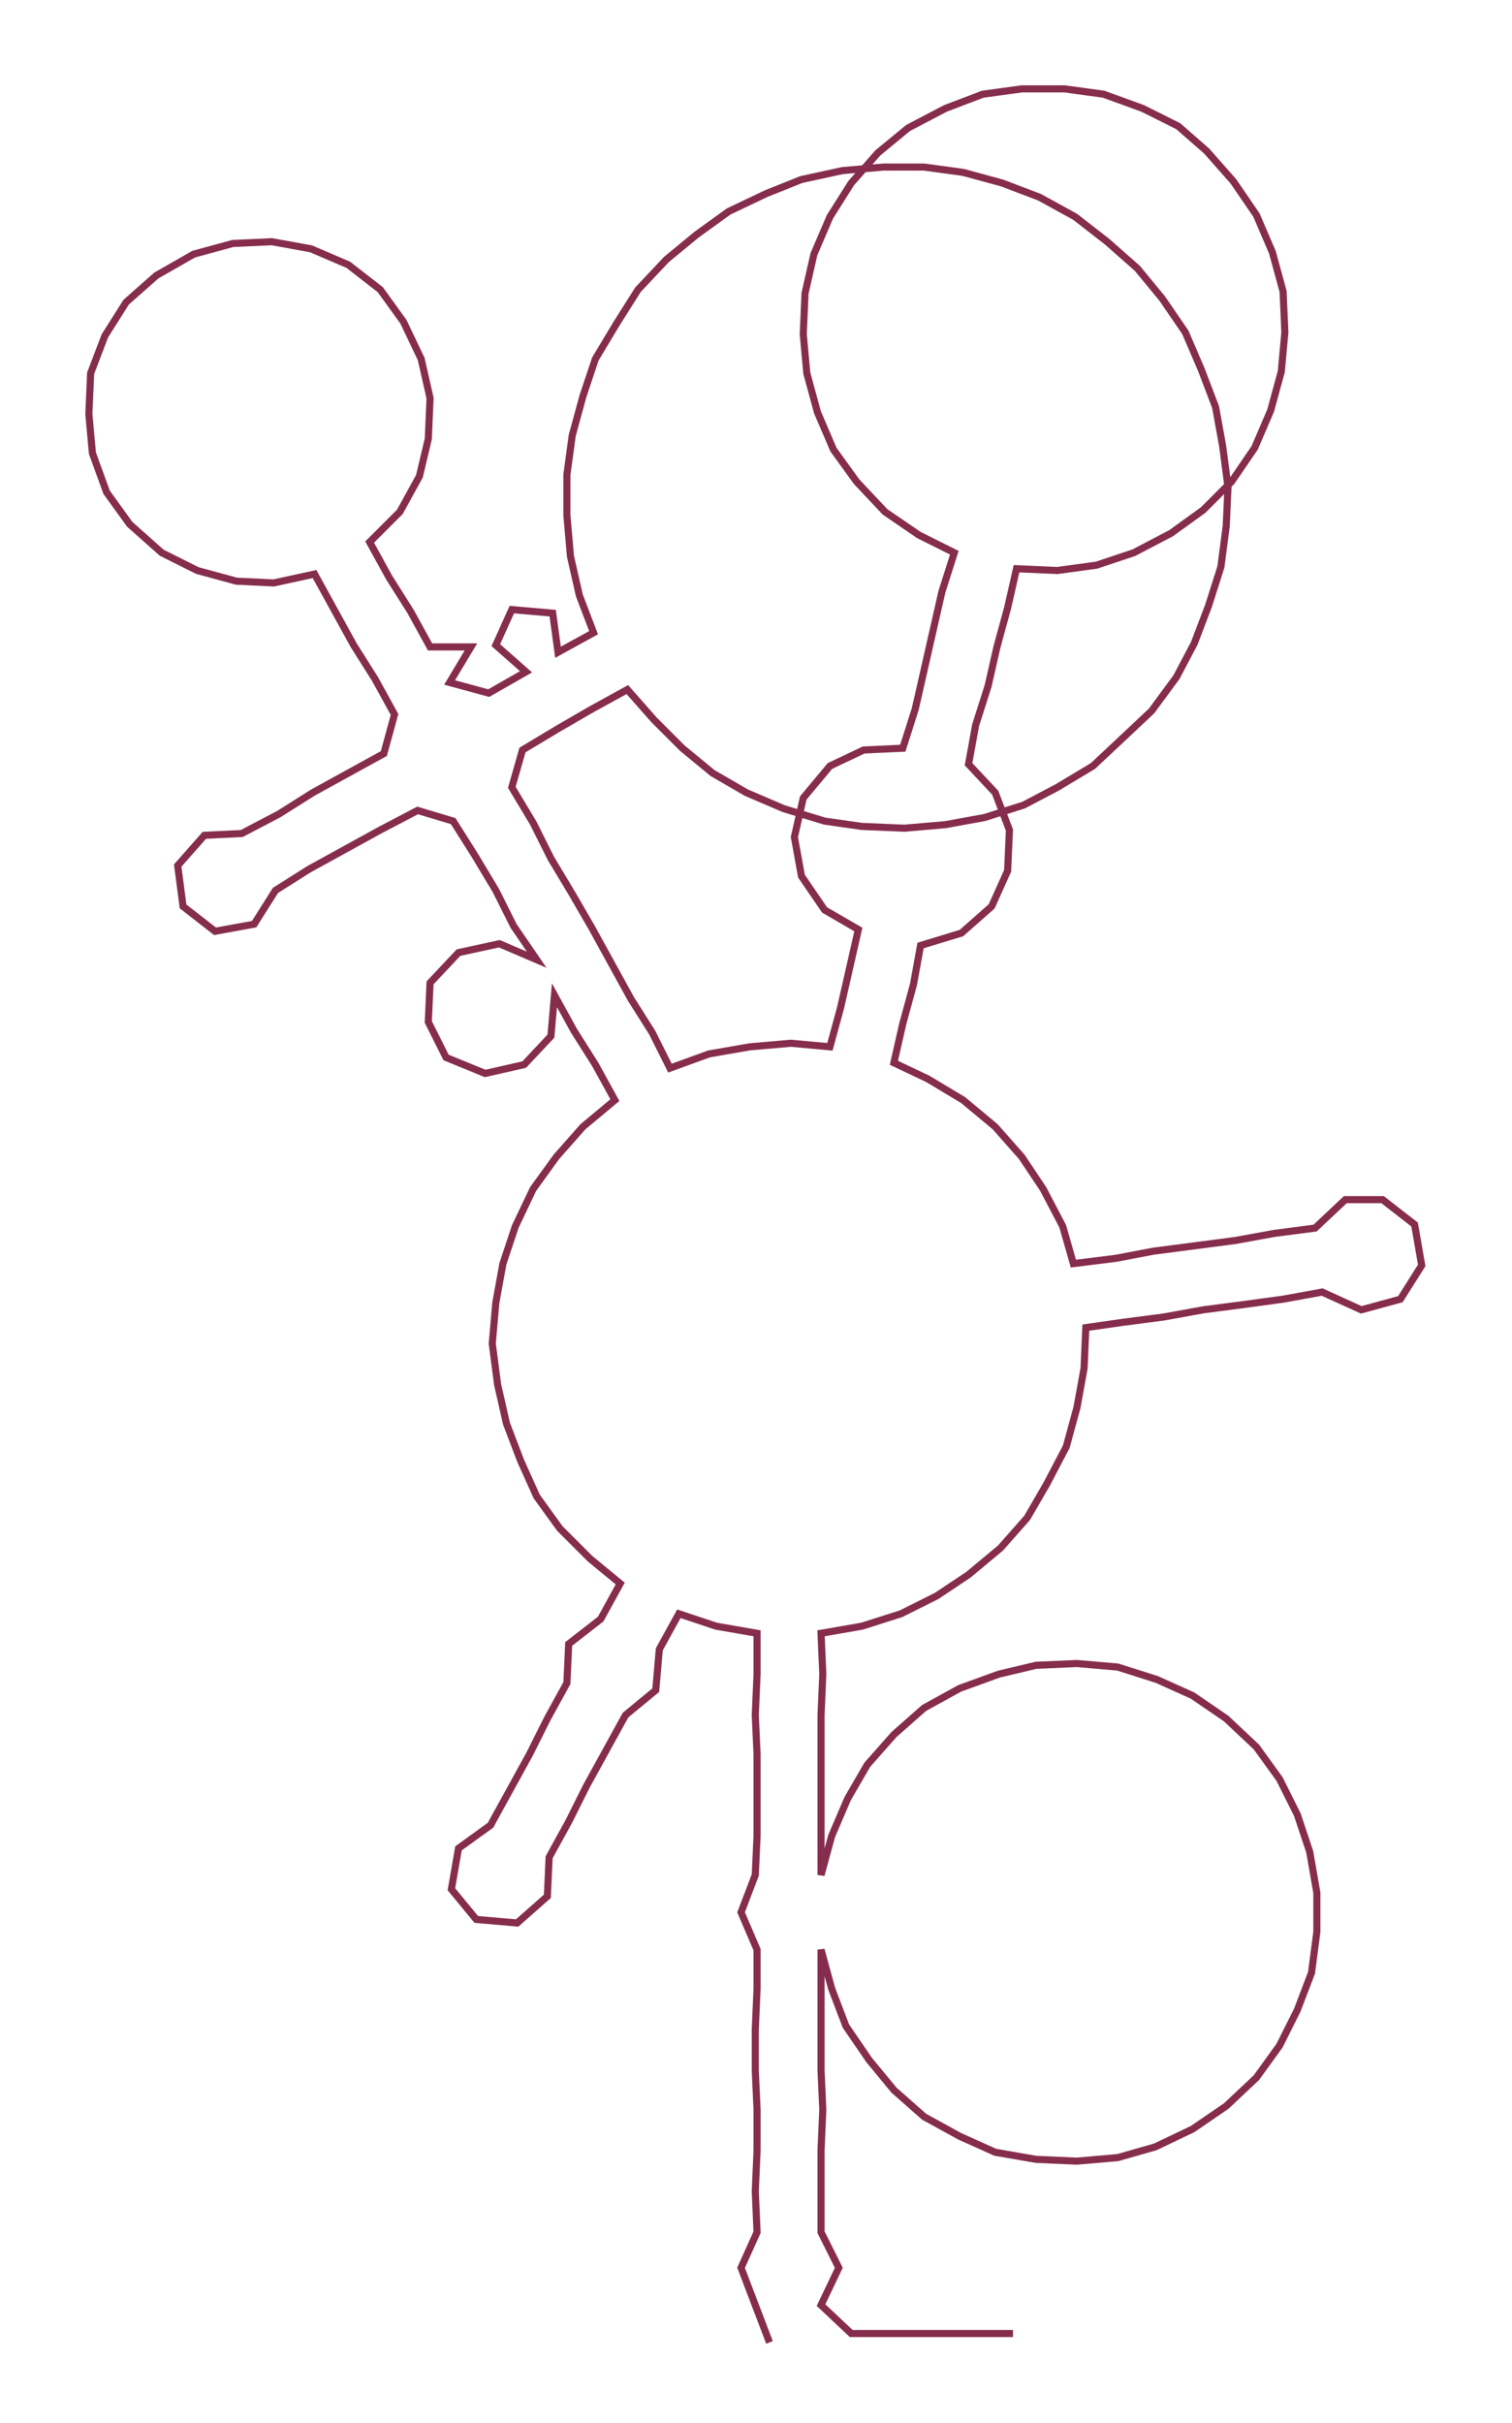 <ns0:svg xmlns:ns0="http://www.w3.org/2000/svg" width="187.242px" height="300px" viewBox="0 0 850.81 1363.17"><ns0:path style="stroke:#862d4d;stroke-width:4px;fill:none;" d="M433 1318 L433 1318 L425 1297 L417 1276 L426 1256 L425 1233 L426 1210 L426 1187 L425 1165 L425 1142 L426 1119 L426 1097 L417 1076 L425 1055 L426 1033 L426 1010 L426 987 L425 965 L426 942 L426 919 L403 915 L382 908 L371 928 L369 951 L352 965 L341 985 L330 1005 L320 1025 L309 1045 L308 1067 L291 1082 L268 1080 L254 1063 L258 1040 L276 1027 L287 1007 L298 987 L308 967 L319 947 L320 925 L338 911 L349 891 L332 877 L315 860 L302 842 L293 822 L285 801 L280 779 L277 756 L279 733 L283 711 L290 690 L300 669 L313 651 L328 634 L346 619 L335 599 L323 580 L312 560 L310 583 L295 599 L273 604 L251 595 L241 575 L242 553 L258 536 L281 531 L302 540 L289 521 L279 501 L267 481 L255 462 L235 456 L214 467 L194 478 L174 489 L155 501 L143 520 L121 524 L103 510 L100 487 L115 470 L136 469 L157 458 L176 446 L196 435 L216 424 L222 402 L211 382 L199 363 L188 343 L177 323 L154 328 L133 327 L111 321 L91 311 L73 295 L60 277 L52 255 L50 233 L51 210 L59 189 L71 170 L88 155 L109 143 L131 137 L153 136 L175 140 L196 149 L214 163 L227 181 L237 202 L242 224 L241 247 L236 268 L225 288 L208 305 L219 325 L231 344 L242 364 L265 364 L253 384 L275 390 L296 378 L279 363 L288 343 L311 345 L314 367 L334 356 L326 335 L321 313 L319 290 L319 267 L322 245 L328 223 L335 202 L347 182 L359 163 L375 146 L392 132 L410 119 L431 109 L451 101 L474 96 L497 94 L520 94 L542 97 L564 103 L585 111 L605 122 L623 136 L640 151 L654 168 L667 187 L676 208 L684 229 L688 251 L691 274 L690 296 L687 319 L680 341 L672 362 L662 381 L648 400 L631 416 L615 431 L595 443 L576 453 L554 460 L532 464 L509 466 L485 465 L464 462 L441 455 L420 446 L401 435 L384 421 L368 405 L353 388 L333 399 L314 410 L294 422 L288 443 L300 463 L310 483 L322 503 L333 522 L344 542 L355 562 L367 581 L377 601 L399 593 L422 589 L445 587 L467 589 L473 567 L478 545 L483 523 L464 512 L451 493 L447 471 L452 449 L467 431 L486 422 L508 421 L515 399 L520 377 L525 355 L530 333 L537 311 L517 301 L498 288 L482 271 L469 253 L460 232 L454 210 L452 188 L453 165 L458 143 L467 122 L479 103 L494 86 L511 72 L532 61 L553 53 L575 50 L599 50 L621 53 L643 61 L663 71 L679 85 L694 102 L707 121 L716 142 L722 164 L723 187 L721 209 L715 231 L706 252 L693 271 L677 287 L659 300 L638 311 L617 318 L595 321 L572 320 L567 342 L561 364 L556 386 L549 408 L545 430 L560 446 L568 467 L567 490 L558 510 L541 525 L518 532 L514 554 L508 576 L503 598 L522 607 L542 619 L560 634 L575 651 L587 669 L598 690 L604 711 L628 708 L649 704 L672 701 L695 698 L717 694 L740 691 L757 675 L778 675 L796 689 L800 712 L788 731 L766 737 L744 727 L722 731 L700 734 L677 737 L655 741 L632 744 L611 747 L610 770 L606 792 L600 814 L589 835 L578 854 L563 871 L545 886 L527 898 L507 908 L485 915 L462 919 L463 942 L462 965 L462 987 L462 1010 L462 1033 L462 1055 L468 1033 L477 1012 L488 993 L503 976 L520 961 L540 950 L562 942 L583 937 L606 936 L629 938 L651 945 L671 954 L690 967 L707 983 L720 1001 L730 1021 L737 1042 L741 1065 L741 1087 L738 1110 L730 1131 L720 1151 L707 1169 L690 1185 L671 1198 L650 1208 L629 1214 L606 1216 L583 1215 L560 1211 L540 1202 L520 1191 L503 1176 L489 1159 L476 1140 L468 1119 L462 1097 L462 1119 L462 1142 L462 1165 L463 1187 L462 1210 L462 1233 L462 1256 L472 1276 L462 1297 L479 1313 L502 1313 L524 1313 L547 1313 L570 1313" /></ns0:svg>